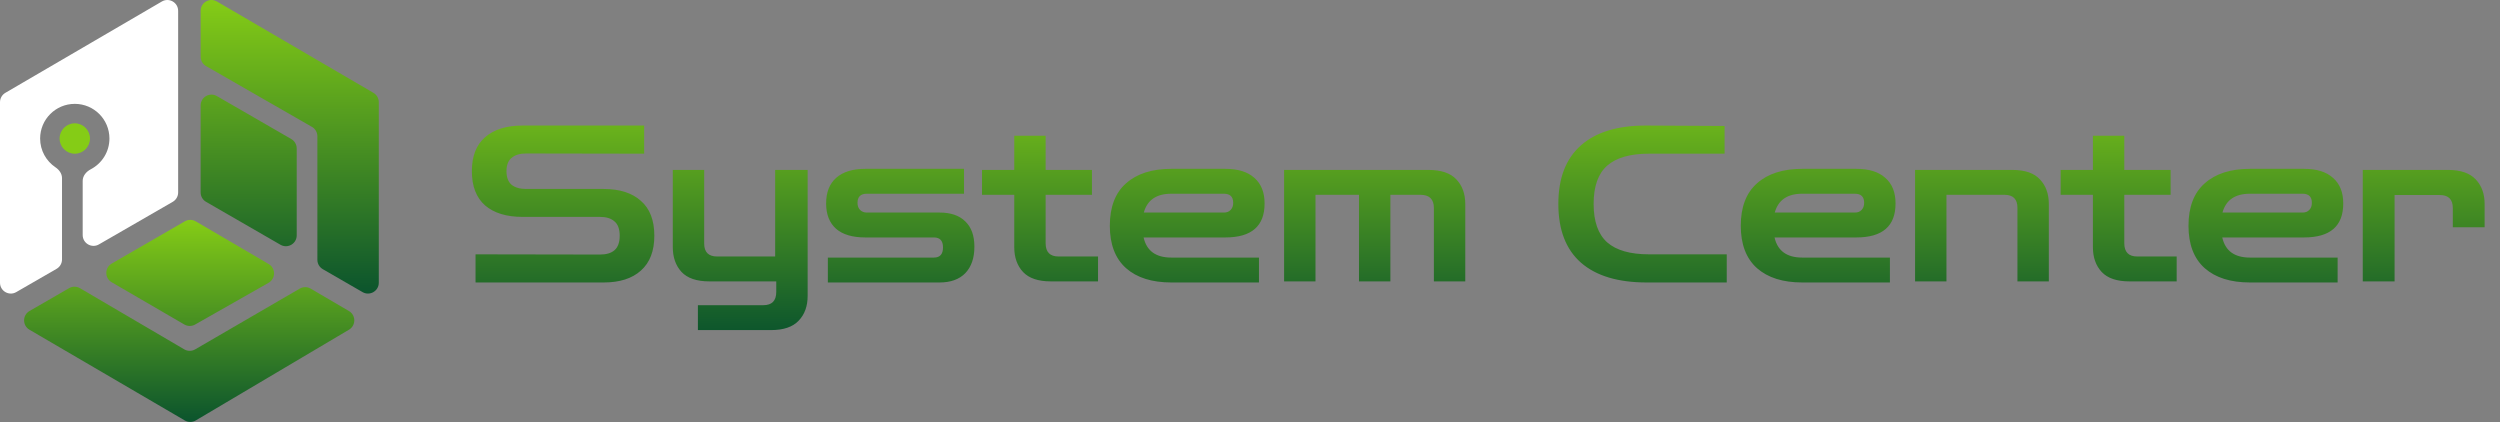 <svg width="231" height="39" viewBox="0 0 231 39" fill="none" xmlns="http://www.w3.org/2000/svg">
<rect x="0" y="0" width="231" height="39" fill="#808080" stroke="none"/>
<path fill-rule="evenodd" clip-rule="evenodd" d="M0 9.441C0 9.085 0.189 8.757 0.496 8.577L14.957 0.138C15.623 -0.251 16.461 0.23 16.461 1.002V17.784C16.461 18.141 16.27 18.471 15.96 18.65L9.14 22.584C8.473 22.968 7.64 22.487 7.64 21.717V16.712C7.64 16.247 7.97 15.858 8.383 15.643C9.41 15.11 10.112 14.037 10.112 12.799C10.112 11.031 8.679 9.597 6.91 9.597C5.141 9.597 3.708 11.031 3.708 12.799C3.708 13.909 4.272 14.887 5.13 15.462C5.471 15.69 5.73 16.047 5.73 16.456V23.973C5.73 24.33 5.54 24.66 5.23 24.839L1.5 26.991C0.833 27.375 0 26.894 0 26.124V9.441Z" fill="white"/>
<path fill-rule="evenodd" clip-rule="evenodd" d="M6.384 26.625C6.696 26.445 7.08 26.446 7.39 26.628L17.025 32.279C17.336 32.462 17.721 32.463 18.033 32.281L27.697 26.667C28.009 26.486 28.394 26.486 28.705 26.669L32.242 28.739C32.9 29.124 32.903 30.074 32.247 30.463L18.09 38.848C17.778 39.033 17.39 39.034 17.076 38.851L2.723 30.466C2.06 30.078 2.063 29.12 2.727 28.736L6.384 26.625ZM10.321 26.081C9.657 25.695 9.658 24.735 10.324 24.351L17.081 20.45C17.392 20.27 17.776 20.271 18.086 20.453L24.827 24.398C25.491 24.787 25.485 25.75 24.816 26.131L18.028 29.987C17.718 30.163 17.339 30.161 17.031 29.982L10.321 26.081Z" fill="url(#paint0_linear_113_9)"/>
<path fill-rule="evenodd" clip-rule="evenodd" d="M18.539 1.002C18.539 0.23 19.377 -0.251 20.043 0.138L34.504 8.577C34.811 8.757 35 9.085 35 9.441V26.124C35 26.894 34.167 27.375 33.5 26.991L29.826 24.871C29.517 24.693 29.326 24.363 29.326 24.005V12.592C29.326 12.234 29.134 11.903 28.824 11.725L19.041 6.107C18.731 5.929 18.539 5.598 18.539 5.24V1.002ZM20.039 8.877C19.373 8.493 18.539 8.974 18.539 9.743V17.784C18.539 18.141 18.73 18.471 19.04 18.65L25.916 22.616C26.583 23.001 27.416 22.519 27.416 21.75V13.714C27.416 13.357 27.225 13.026 26.916 12.848L20.039 8.877Z" fill="url(#paint1_linear_113_9)"/>
<circle cx="6.91" cy="12.799" r="1.404" fill="#85CC16"/>
<path d="M43.94 26.1V23.5L55.44 23.52C56.027 23.52 56.473 23.387 56.78 23.12C57.1 22.84 57.26 22.393 57.26 21.78C57.26 21.167 57.1 20.727 56.78 20.46C56.473 20.18 56.027 20.04 55.44 20.04H48.28C46.8 20.04 45.647 19.687 44.82 18.98C44.007 18.26 43.6 17.207 43.6 15.82C43.6 14.433 44.007 13.387 44.82 12.68C45.647 11.96 46.8 11.6 48.28 11.6H59.52V14.2L48.62 14.18C48.047 14.18 47.6 14.313 47.28 14.58C46.96 14.833 46.8 15.247 46.8 15.82C46.8 16.393 46.96 16.813 47.28 17.08C47.6 17.333 48.047 17.46 48.62 17.46H55.78C57.26 17.46 58.407 17.827 59.22 18.56C60.047 19.28 60.46 20.353 60.46 21.78C60.46 23.193 60.047 24.267 59.22 25C58.407 25.733 57.26 26.1 55.78 26.1H43.94ZM64.486 30.5V28.2H70.526C71.326 28.2 71.726 27.793 71.726 26.98V26H65.546C64.373 26 63.513 25.707 62.966 25.12C62.433 24.533 62.166 23.773 62.166 22.84V15.7H65.066V22.5C65.066 23.3 65.466 23.7 66.266 23.7H71.626V15.7H74.626V27.34C74.626 28.287 74.353 29.047 73.806 29.62C73.26 30.207 72.406 30.5 71.246 30.5H64.486ZM76.494 26.1V23.8H86.294C86.854 23.8 87.134 23.487 87.134 22.86C87.134 22.247 86.854 21.94 86.294 21.94H79.954C78.768 21.94 77.868 21.673 77.254 21.14C76.641 20.593 76.334 19.813 76.334 18.8C76.334 17.773 76.641 16.987 77.254 16.44C77.881 15.88 78.781 15.6 79.954 15.6H89.074V17.9H80.094C79.521 17.9 79.234 18.18 79.234 18.74C79.234 19.02 79.314 19.24 79.474 19.4C79.634 19.56 79.841 19.64 80.094 19.64H86.814C87.854 19.64 88.648 19.913 89.194 20.46C89.754 20.993 90.034 21.773 90.034 22.8C90.034 23.84 89.754 24.653 89.194 25.24C88.634 25.813 87.841 26.1 86.814 26.1H76.494ZM97.097 26C95.937 26 95.083 25.713 94.537 25.14C93.99 24.553 93.717 23.787 93.717 22.84V18H90.737V15.7H93.717V12.54H96.617V15.7H100.897V18H96.617V22.48C96.617 23.293 97.017 23.7 97.817 23.7H101.457V26H97.097ZM108.228 26.1C106.441 26.1 105.048 25.66 104.048 24.78C103.048 23.887 102.548 22.58 102.548 20.86C102.548 19.127 103.048 17.82 104.048 16.94C105.048 16.047 106.441 15.6 108.228 15.6H113.228C114.401 15.6 115.294 15.88 115.908 16.44C116.534 16.987 116.848 17.773 116.848 18.8C116.848 20.893 115.641 21.94 113.228 21.94H105.668C105.948 23.18 106.801 23.8 108.228 23.8H116.328V26.1H108.228ZM108.228 17.9C106.854 17.9 106.008 18.48 105.688 19.64H113.088C113.354 19.64 113.561 19.56 113.708 19.4C113.868 19.24 113.948 19.02 113.948 18.74C113.948 18.18 113.661 17.9 113.088 17.9H108.228ZM118.651 26V15.7H131.991C133.164 15.7 134.024 15.993 134.571 16.58C135.117 17.153 135.391 17.913 135.391 18.86V26H132.491V19.22C132.491 18.407 132.077 18 131.251 18H128.471V26H125.571V18H121.551V26H118.651ZM152.151 26.1C149.511 26.1 147.491 25.493 146.091 24.28C144.691 23.053 143.991 21.24 143.991 18.84C143.991 16.453 144.691 14.647 146.091 13.42C147.491 12.193 149.511 11.587 152.151 11.6L159.351 11.64V14.2H152.371C150.637 14.2 149.351 14.567 148.511 15.3C147.671 16.033 147.251 17.213 147.251 18.84C147.251 20.467 147.671 21.653 148.511 22.4C149.351 23.133 150.637 23.5 152.371 23.5H159.551V26.1H152.151ZM166.528 26.1C164.742 26.1 163.348 25.66 162.348 24.78C161.348 23.887 160.848 22.58 160.848 20.86C160.848 19.127 161.348 17.82 162.348 16.94C163.348 16.047 164.742 15.6 166.528 15.6H171.528C172.702 15.6 173.595 15.88 174.208 16.44C174.835 16.987 175.148 17.773 175.148 18.8C175.148 20.893 173.942 21.94 171.528 21.94H163.968C164.248 23.18 165.102 23.8 166.528 23.8H174.628V26.1H166.528ZM166.528 17.9C165.155 17.9 164.308 18.48 163.988 19.64H171.388C171.655 19.64 171.862 19.56 172.008 19.4C172.168 19.24 172.248 19.02 172.248 18.74C172.248 18.18 171.962 17.9 171.388 17.9H166.528ZM176.952 26V15.7H185.932C187.105 15.7 187.958 15.993 188.492 16.58C189.038 17.153 189.312 17.913 189.312 18.86V26H186.412V19.2C186.412 18.4 186.012 18 185.212 18H179.852V26H176.952ZM196.765 26C195.605 26 194.751 25.713 194.205 25.14C193.658 24.553 193.385 23.787 193.385 22.84V18H190.405V15.7H193.385V12.54H196.285V15.7H200.565V18H196.285V22.48C196.285 23.293 196.685 23.7 197.485 23.7H201.125V26H196.765ZM207.896 26.1C206.109 26.1 204.716 25.66 203.716 24.78C202.716 23.887 202.216 22.58 202.216 20.86C202.216 19.127 202.716 17.82 203.716 16.94C204.716 16.047 206.109 15.6 207.896 15.6H212.896C214.069 15.6 214.962 15.88 215.576 16.44C216.202 16.987 216.516 17.773 216.516 18.8C216.516 20.893 215.309 21.94 212.896 21.94H205.336C205.616 23.18 206.469 23.8 207.896 23.8H215.996V26.1H207.896ZM207.896 17.9C206.522 17.9 205.676 18.48 205.356 19.64H212.756C213.022 19.64 213.229 19.56 213.376 19.4C213.536 19.24 213.616 19.02 213.616 18.74C213.616 18.18 213.329 17.9 212.756 17.9H207.896ZM218.319 26V15.7H226.199C227.359 15.7 228.212 15.993 228.759 16.58C229.305 17.153 229.579 17.913 229.579 18.86V21H226.639V19.22C226.639 18.42 226.239 18.02 225.439 18.02H221.259V26H218.319Z" fill="url(#paint2_linear_113_9)"/>
<defs>
<linearGradient id="paint0_linear_113_9" x1="17.482" y1="20.316" x2="17.482" y2="38.987" gradientUnits="userSpaceOnUse">
<stop stop-color="#85CC16"/>
<stop offset="1" stop-color="#0B542D"/>
</linearGradient>
<linearGradient id="paint1_linear_113_9" x1="26.77" y1="3.8147e-06" x2="26.77" y2="27.126" gradientUnits="userSpaceOnUse">
<stop stop-color="#85CC16"/>
<stop offset="1" stop-color="#0B542D"/>
</linearGradient>
<linearGradient id="paint2_linear_113_9" x1="137" y1="31" x2="137" y2="7" gradientUnits="userSpaceOnUse">
<stop stop-color="#0B542D"/>
<stop offset="1" stop-color="#81C917"/>
</linearGradient>
</defs>
</svg>
